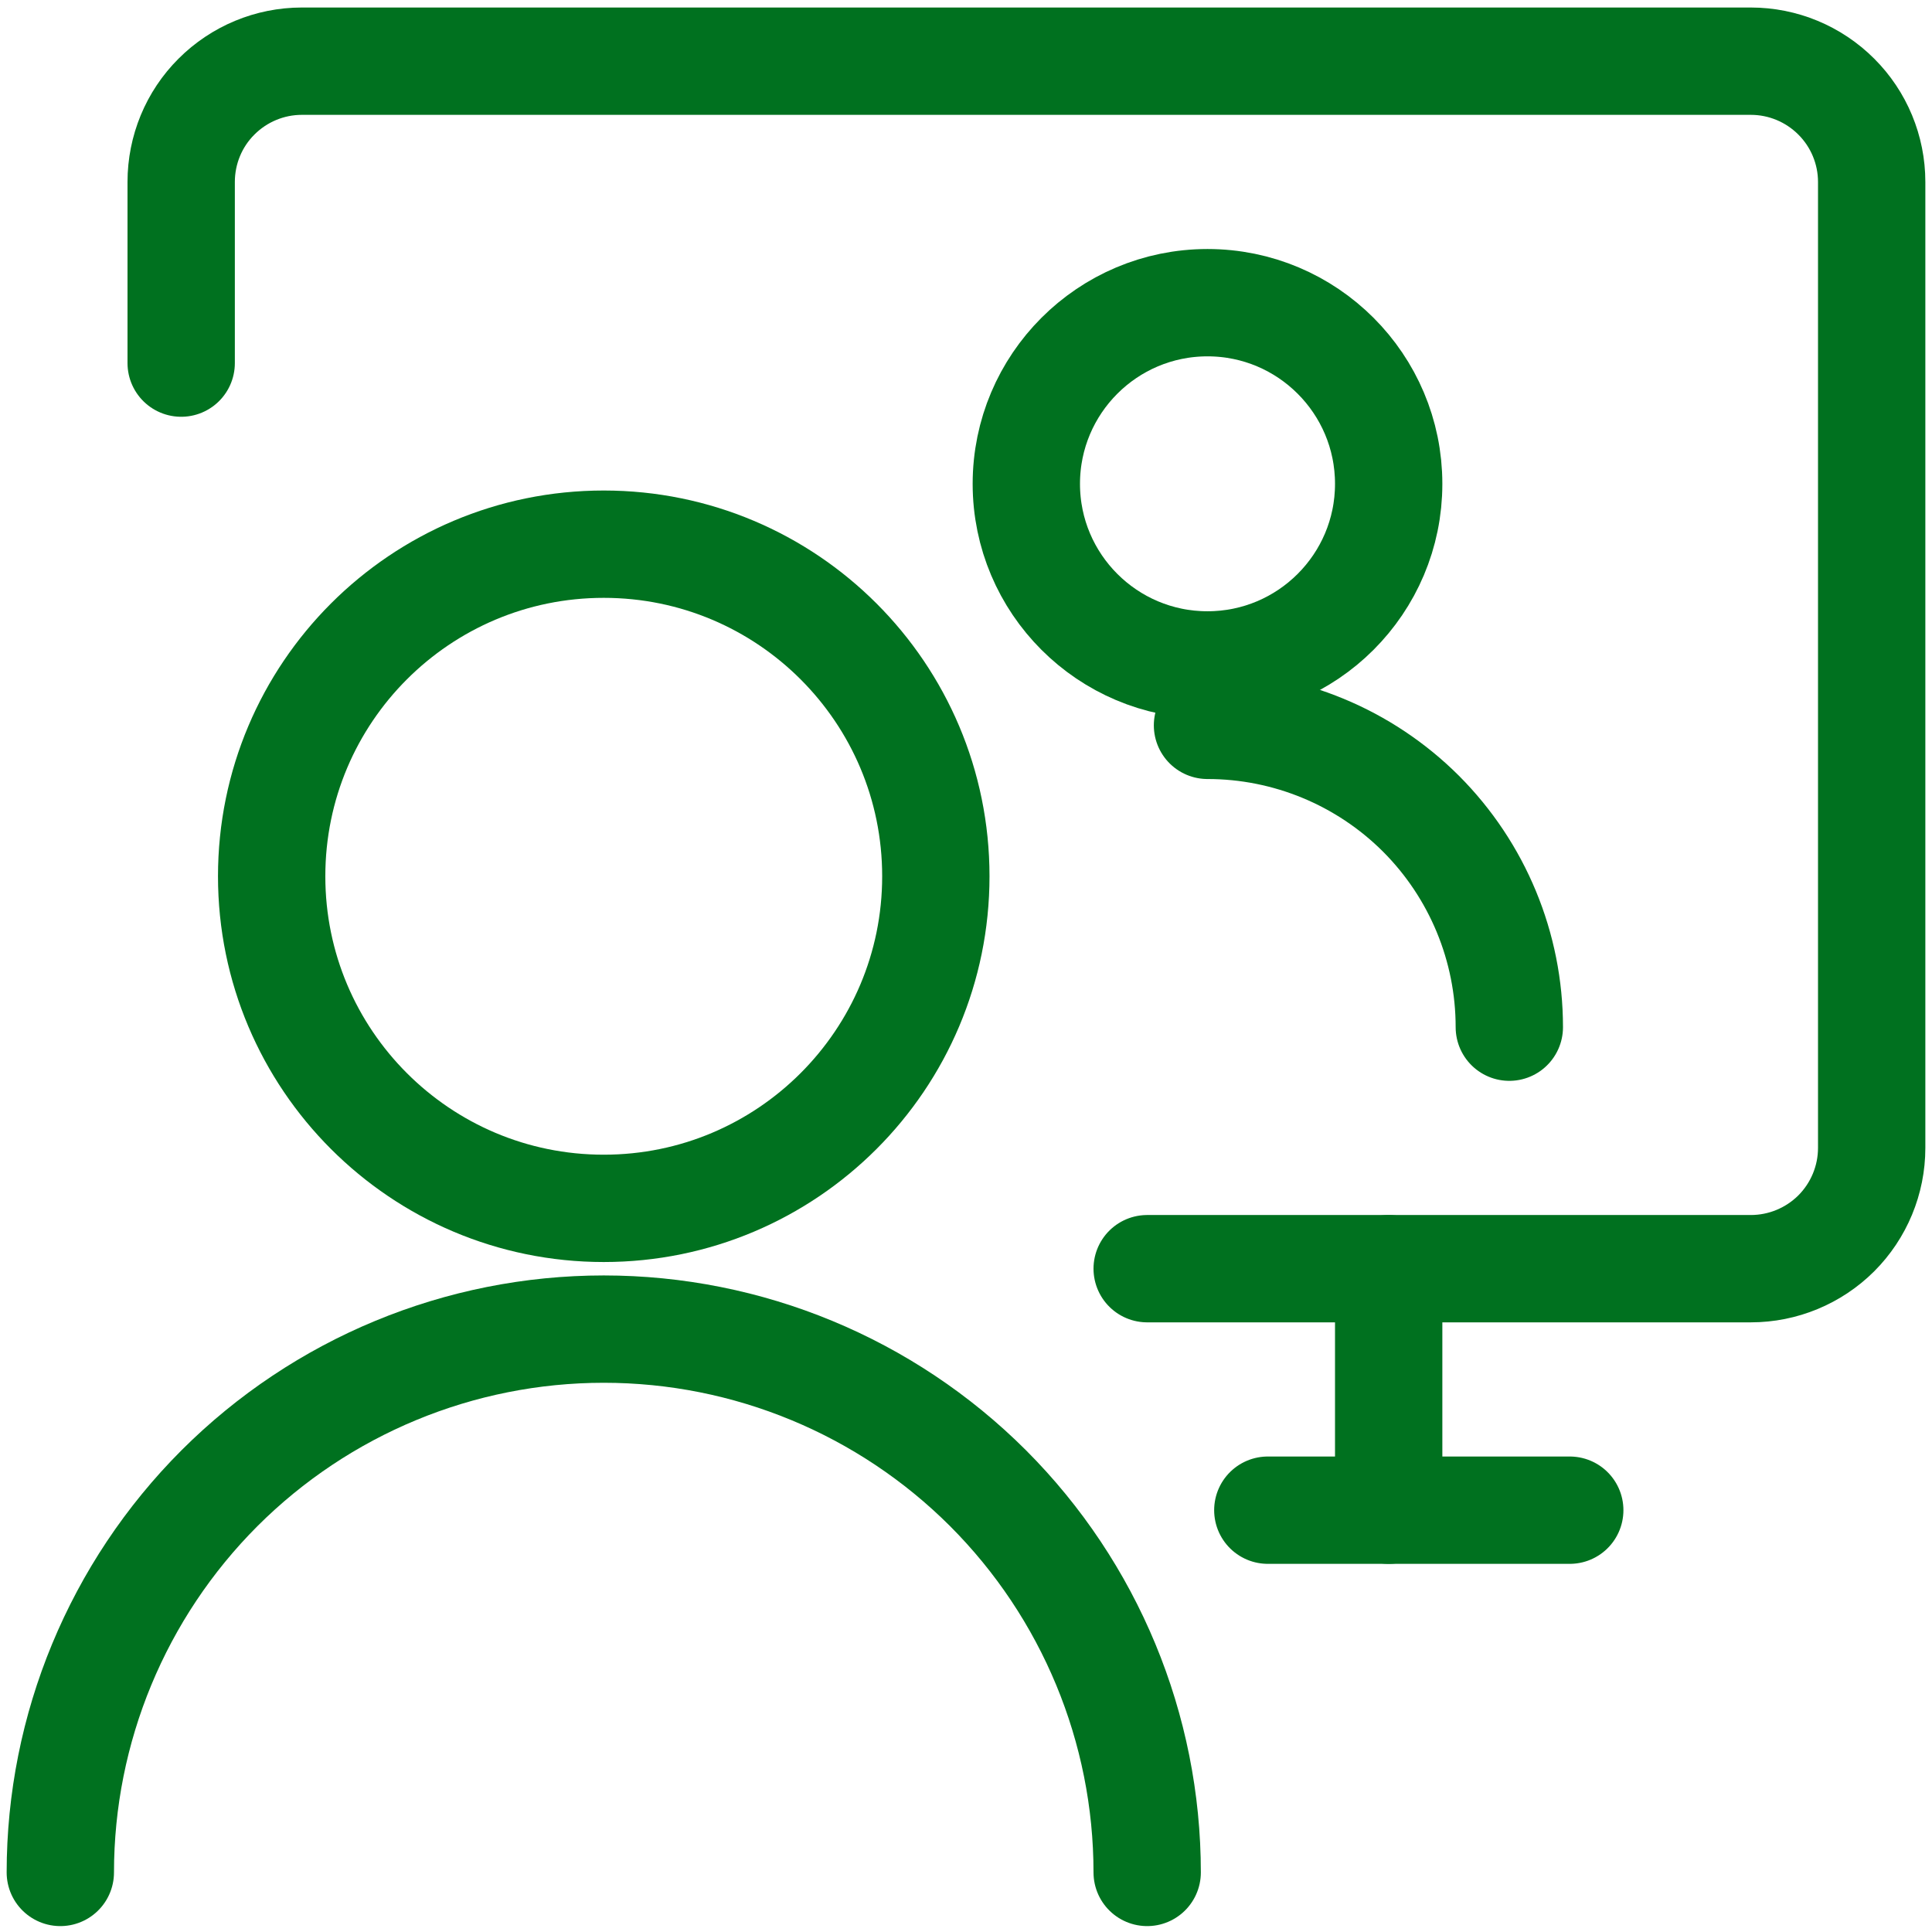 <svg width="18" height="18" viewBox="0 0 18 18" fill="none" xmlns="http://www.w3.org/2000/svg">
<path d="M11.25 6.195C12.182 6.195 12.938 5.439 12.938 4.508C12.938 3.576 12.182 2.82 11.25 2.82C10.318 2.82 9.562 3.576 9.562 4.508C9.562 5.439 10.318 6.195 11.25 6.195Z" stroke="#00711F" stroke-linecap="round" stroke-linejoin="round"/>
<path d="M11.25 6.758C11.996 6.758 12.711 7.054 13.239 7.581C13.766 8.109 14.062 8.824 14.062 9.57" stroke="#00711F" stroke-linecap="round" stroke-linejoin="round"/>
<path d="M1.688 3.383V1.695C1.688 1.397 1.806 1.11 2.017 0.9C2.228 0.689 2.514 0.57 2.812 0.57H16.312C16.611 0.57 16.897 0.689 17.108 0.9C17.319 1.11 17.438 1.397 17.438 1.695V10.695C17.438 10.993 17.319 11.28 17.108 11.491C16.897 11.701 16.611 11.82 16.312 11.82H10.688" stroke="#00711F" stroke-linecap="round" stroke-linejoin="round"/>
<path d="M12.938 11.82V14.07" stroke="#00711F" stroke-linecap="round" stroke-linejoin="round"/>
<path d="M11.812 14.07H14.625" stroke="#00711F" stroke-linecap="round" stroke-linejoin="round"/>
<path d="M0.562 17.445C0.562 16.102 1.096 14.815 2.045 13.865C2.995 12.916 4.282 12.383 5.625 12.383C6.968 12.383 8.255 12.916 9.205 13.865C10.154 14.815 10.688 16.102 10.688 17.445" stroke="#00711F" stroke-linecap="round" stroke-linejoin="round"/>
<path d="M5.625 11.258C7.334 11.258 8.719 9.872 8.719 8.164C8.719 6.455 7.334 5.07 5.625 5.07C3.916 5.07 2.531 6.455 2.531 8.164C2.531 9.872 3.916 11.258 5.625 11.258Z" stroke="#00711F" stroke-linecap="round" stroke-linejoin="round"/>
</svg>
